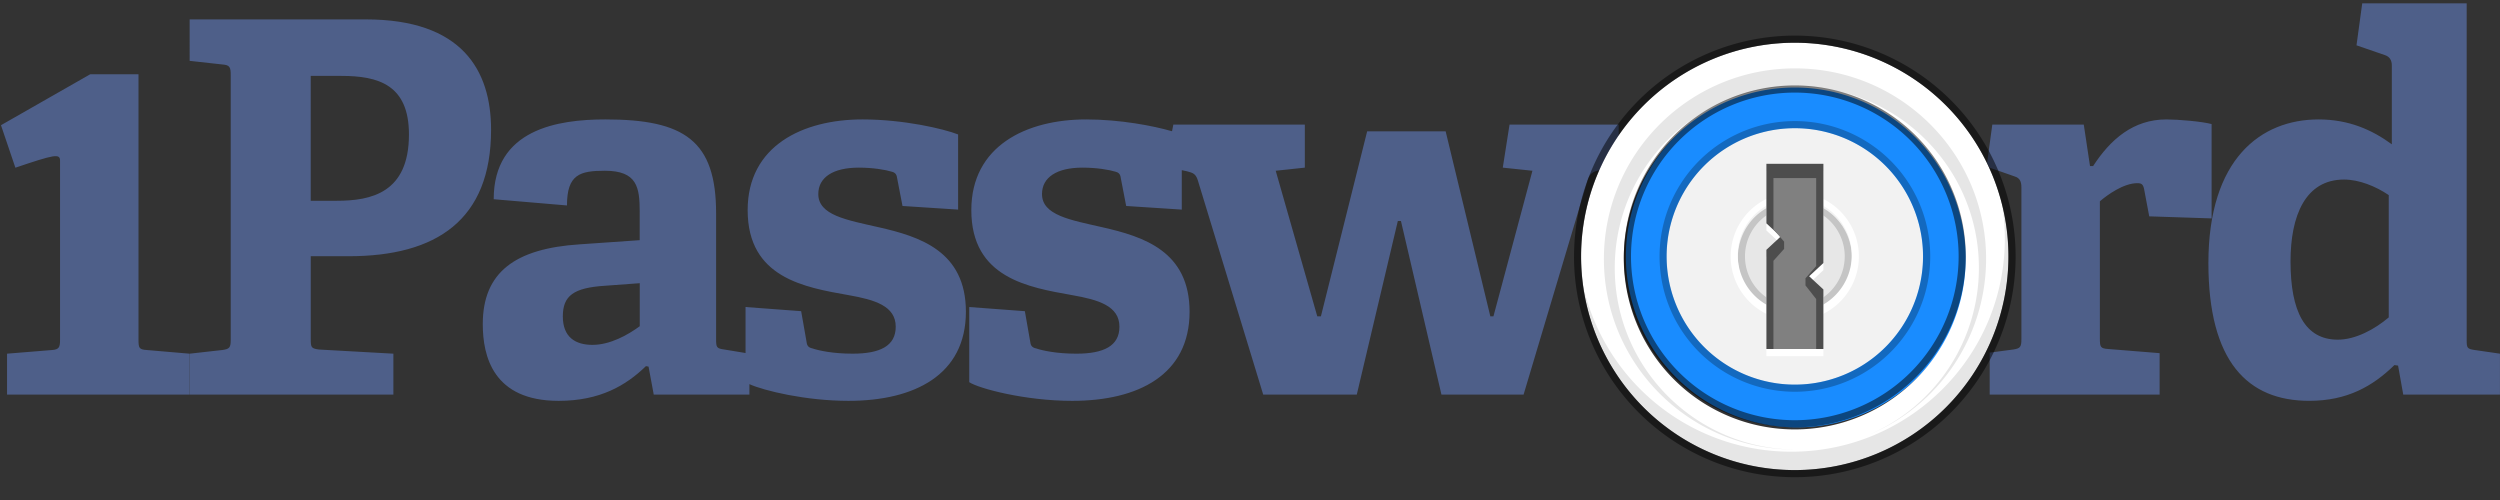 <svg xmlns="http://www.w3.org/2000/svg" width="320" height="64" fill="none" viewBox="0 0 100 20"><rect x="0" y="0" width="100" height="20" fill="#333333" stroke="none"/><g clip-path="url(#a)"><path fill="#4E5F89" fill-rule="evenodd" d="M5.54 2.971v10.616c0 .332.022.394.334.414l1.704.146v1.638H.282v-1.638l1.788-.145c.29-.021.332-.104.332-.415V6.428c0-.297-.224-.247-1.787.28l-.576-1.7L3.61 2.97h1.932Zm6.89.065h1.226c1.476 0 2.702.352 2.702 2.342 0 2.342-1.517 2.653-2.889 2.653h-1.04V3.036Zm1.517 7.213H12.43v3.317c0 .332.02.374.333.415l2.972.166v1.637H7.587v-1.637L8.897 14c.29-.04.332-.103.332-.414V2.994c0-.31-.042-.394-.333-.415l-1.31-.145V.776h7.047c3.846 0 5.01 2.032 5.01 4.415 0 3.607-2.183 5.058-5.696 5.058Zm11.643 2.8c-.478.351-1.185.746-1.892.746-.686 0-1.185-.311-1.185-1.14 0-.83.437-1.14 1.663-1.223l1.414-.104v1.72Zm9.555-3.96c1.641.373 3.491.954 3.491 3.38 0 2.528-2.057 3.565-4.697 3.565-1.71 0-3.38-.406-3.963-.668v.419H26.15l-.208-1.12-.104-.02c-.79.767-1.83 1.389-3.492 1.389-2.619 0-3.035-1.783-3.035-3.069 0-2.072 1.29-3.026 3.887-3.192l2.39-.166v-1.14c0-.974-.103-1.637-1.392-1.637-.997 0-1.517.145-1.517 1.388l-2.931-.249c0-2.798 2.556-3.192 4.469-3.192 3.16 0 4.427.85 4.427 3.752v5.038c0 .331.02.373.332.414l.846.14v-1.84l2.224.166.208 1.182c.02.186.063.27.25.31.25.084.81.208 1.6.208 1.102 0 1.725-.31 1.725-1.078 0-.829-.831-1.078-1.89-1.264-1.747-.311-4.033-.684-4.033-3.4 0-2.57 2.203-3.628 4.593-3.628 1.642 0 3.242.373 3.825.601v3.006L36.1 8.239l-.208-1.078c-.02-.166-.063-.248-.208-.29-.27-.083-.769-.166-1.33-.166-1.04 0-1.622.394-1.622 1.057 0 .85 1.144 1.037 2.412 1.327Zm60.405 3.607c-.561.477-1.33.891-2.037.891-1.31 0-1.892-1.12-1.892-3.13 0-1.845.603-3.275 2.141-3.275.603 0 1.268.27 1.788.622v4.892ZM99 14.002l.998.145v1.638H96.13l-.207-1.161-.146-.021c-.873.85-1.891 1.43-3.409 1.43-2.452 0-4.032-1.554-4.032-5.514 0-4.166 2.1-5.742 4.407-5.742 1.205 0 2.14.415 2.93.995V2.621c0-.207-.083-.352-.27-.414l-1.143-.394.229-1.68h4.178v13.475c0 .31.02.352.332.394ZM63.998 6.809c-.29.04-.415.145-.498.414l-2.557 8.561h-3.285l-1.62-6.944h-.125l-1.642 6.945h-3.742L47.91 7.203c-.083-.25-.187-.29-.436-.353l-.203-.043v1.577l-2.224-.145-.208-1.078c-.02-.166-.062-.248-.207-.29-.27-.083-.77-.166-1.33-.166-1.04 0-1.622.394-1.622 1.057 0 .85 1.143 1.037 2.411 1.327 1.642.373 3.492.954 3.492 3.38 0 2.528-2.057 3.565-4.697 3.565-1.892 0-3.742-.498-4.116-.747v-3.006l2.224.166.208 1.182c.02.186.063.27.25.31.249.084.81.208 1.6.208 1.101 0 1.725-.31 1.725-1.078 0-.829-.831-1.078-1.892-1.264-1.745-.311-4.032-.684-4.032-3.4 0-2.57 2.203-3.628 4.594-3.628 1.357 0 2.685.255 3.434.473l.052-.265h5.26v1.72l-1.165.125 1.663 5.824h.145l1.85-7.4h3.14l1.787 7.4h.124l1.56-5.824-1.186-.125.27-1.72h4.366v.61c-.26.382-.488.783-.683 1.201l-.066.013Zm21.493.518c-.54 0-1.184.456-1.496.725v5.494c0 .331.02.393.333.414l2.057.166v1.659h-6.797v-1.68l.936-.124c.29-.042.332-.104.332-.415V7.492c0-.228-.063-.373-.27-.435l-1-.35c-.032-.068-.067-.134-.101-.2l.207-1.523h3.659l.249 1.658h.125c.685-1.057 1.6-1.865 2.93-1.865.478 0 1.434.083 1.809.186v3.773l-2.495-.082-.207-1.1c-.042-.186-.104-.227-.271-.227Z" clip-rule="evenodd"/><path fill="#198CFF" fill-rule="evenodd" d="M71.79 3.419a6.838 6.838 0 1 1 0 13.675 6.838 6.838 0 0 1 0-13.675Z" clip-rule="evenodd"/><path fill="#fff" fill-rule="evenodd" d="M63.242 10.256a8.547 8.547 0 1 1 17.094 0 8.547 8.547 0 0 1-8.547 8.547 8.547 8.547 0 0 1-8.547-8.547Zm1.71 0a6.838 6.838 0 1 0 13.675 0 6.838 6.838 0 0 0-13.675 0Z" clip-rule="evenodd"/><path fill="#000" d="M62.96 10.256a8.832 8.832 0 1 0 17.665 0 8.832 8.832 0 0 0-17.664 0Zm.286 0a8.547 8.547 0 1 1 17.094 0 8.547 8.547 0 0 1-17.094 0Zm1.994 0a6.552 6.552 0 1 0 13.105 0 6.552 6.552 0 0 0-13.105 0Zm-.285 0a6.838 6.838 0 1 1 13.676 0 6.838 6.838 0 0 1-13.676 0Z" opacity=".5"/><path fill="#000" fill-opacity=".1" fill-rule="evenodd" d="M74.733 17.401a7.266 7.266 0 0 0 4.423-6.682c0-4.012-3.26-7.265-7.283-7.265-4.023 0-7.283 3.252-7.283 7.264 0 4 3.242 7.245 7.248 7.264H71.8c-4.222 0-7.644-3.412-7.644-7.623 0-4.21 3.422-7.624 7.644-7.624 4.222 0 7.644 3.413 7.644 7.624a7.626 7.626 0 0 1-4.712 7.042Zm-3.08.667c4.716 0 8.54-3.813 8.54-8.516 0-.438-.034-.87-.098-1.29a8.51 8.51 0 0 1 .244 2.024c0 4.704-3.823 8.516-8.538 8.516a8.533 8.533 0 0 1-8.442-7.225 8.536 8.536 0 0 0 8.294 6.491Z" clip-rule="evenodd"/><path fill="#F2F2F2" fill-rule="evenodd" d="M71.792 5.128a5.128 5.128 0 1 1 0 10.257 5.128 5.128 0 0 1 0-10.257Z" clip-rule="evenodd"/><path fill="#000" fill-opacity=".25" d="M71.796 5.128a5.128 5.128 0 1 0 0 10.257 5.128 5.128 0 0 0 0-10.257Zm0-.285a5.413 5.413 0 1 1 0 10.827 5.413 5.413 0 0 1 0-10.827Z"/><path fill="#000" fill-opacity=".05" fill-rule="evenodd" d="M74.074 10.256a2.28 2.28 0 1 1-4.559 0 2.28 2.28 0 0 1 4.559 0Z" clip-rule="evenodd"/><path fill="#000" fill-opacity=".15" d="M73.79 10.256a1.995 1.995 0 1 0-3.991 0 1.995 1.995 0 0 0 3.99 0Zm.284 0a2.28 2.28 0 1 1-4.559 0 2.28 2.28 0 0 1 4.559 0Z"/><path fill="#fff" d="M74.07 10.256a2.28 2.28 0 1 0-4.559 0 2.28 2.28 0 0 0 4.559 0Zm.285 0a2.564 2.564 0 1 1-5.128 0 2.564 2.564 0 0 1 5.128 0Z"/><path fill="#fff" fill-rule="evenodd" d="M70.656 9.219V6.838h2.28v3.968l-.57.529.57.529v2.38h-2.28v-3.967l.57-.53-.57-.528Z" clip-rule="evenodd"/><path fill="#4D4D4D" fill-rule="evenodd" d="M70.656 8.934V6.553h2.28v3.968l-.57.529.57.529v2.381h-2.28V9.992l.57-.53-.57-.528Z" clip-rule="evenodd"/><path fill="gray" fill-rule="evenodd" d="M70.938 9.178V7.122h1.709v3.521l-.427.488v.287l.427.544v1.998h-1.71v-3.527l.428-.478v-.289l-.427-.488Z" clip-rule="evenodd"/></g><defs><clipPath id="a"><path fill="#fff" d="M0 0h100v19.088H0z"/></clipPath></defs></svg>